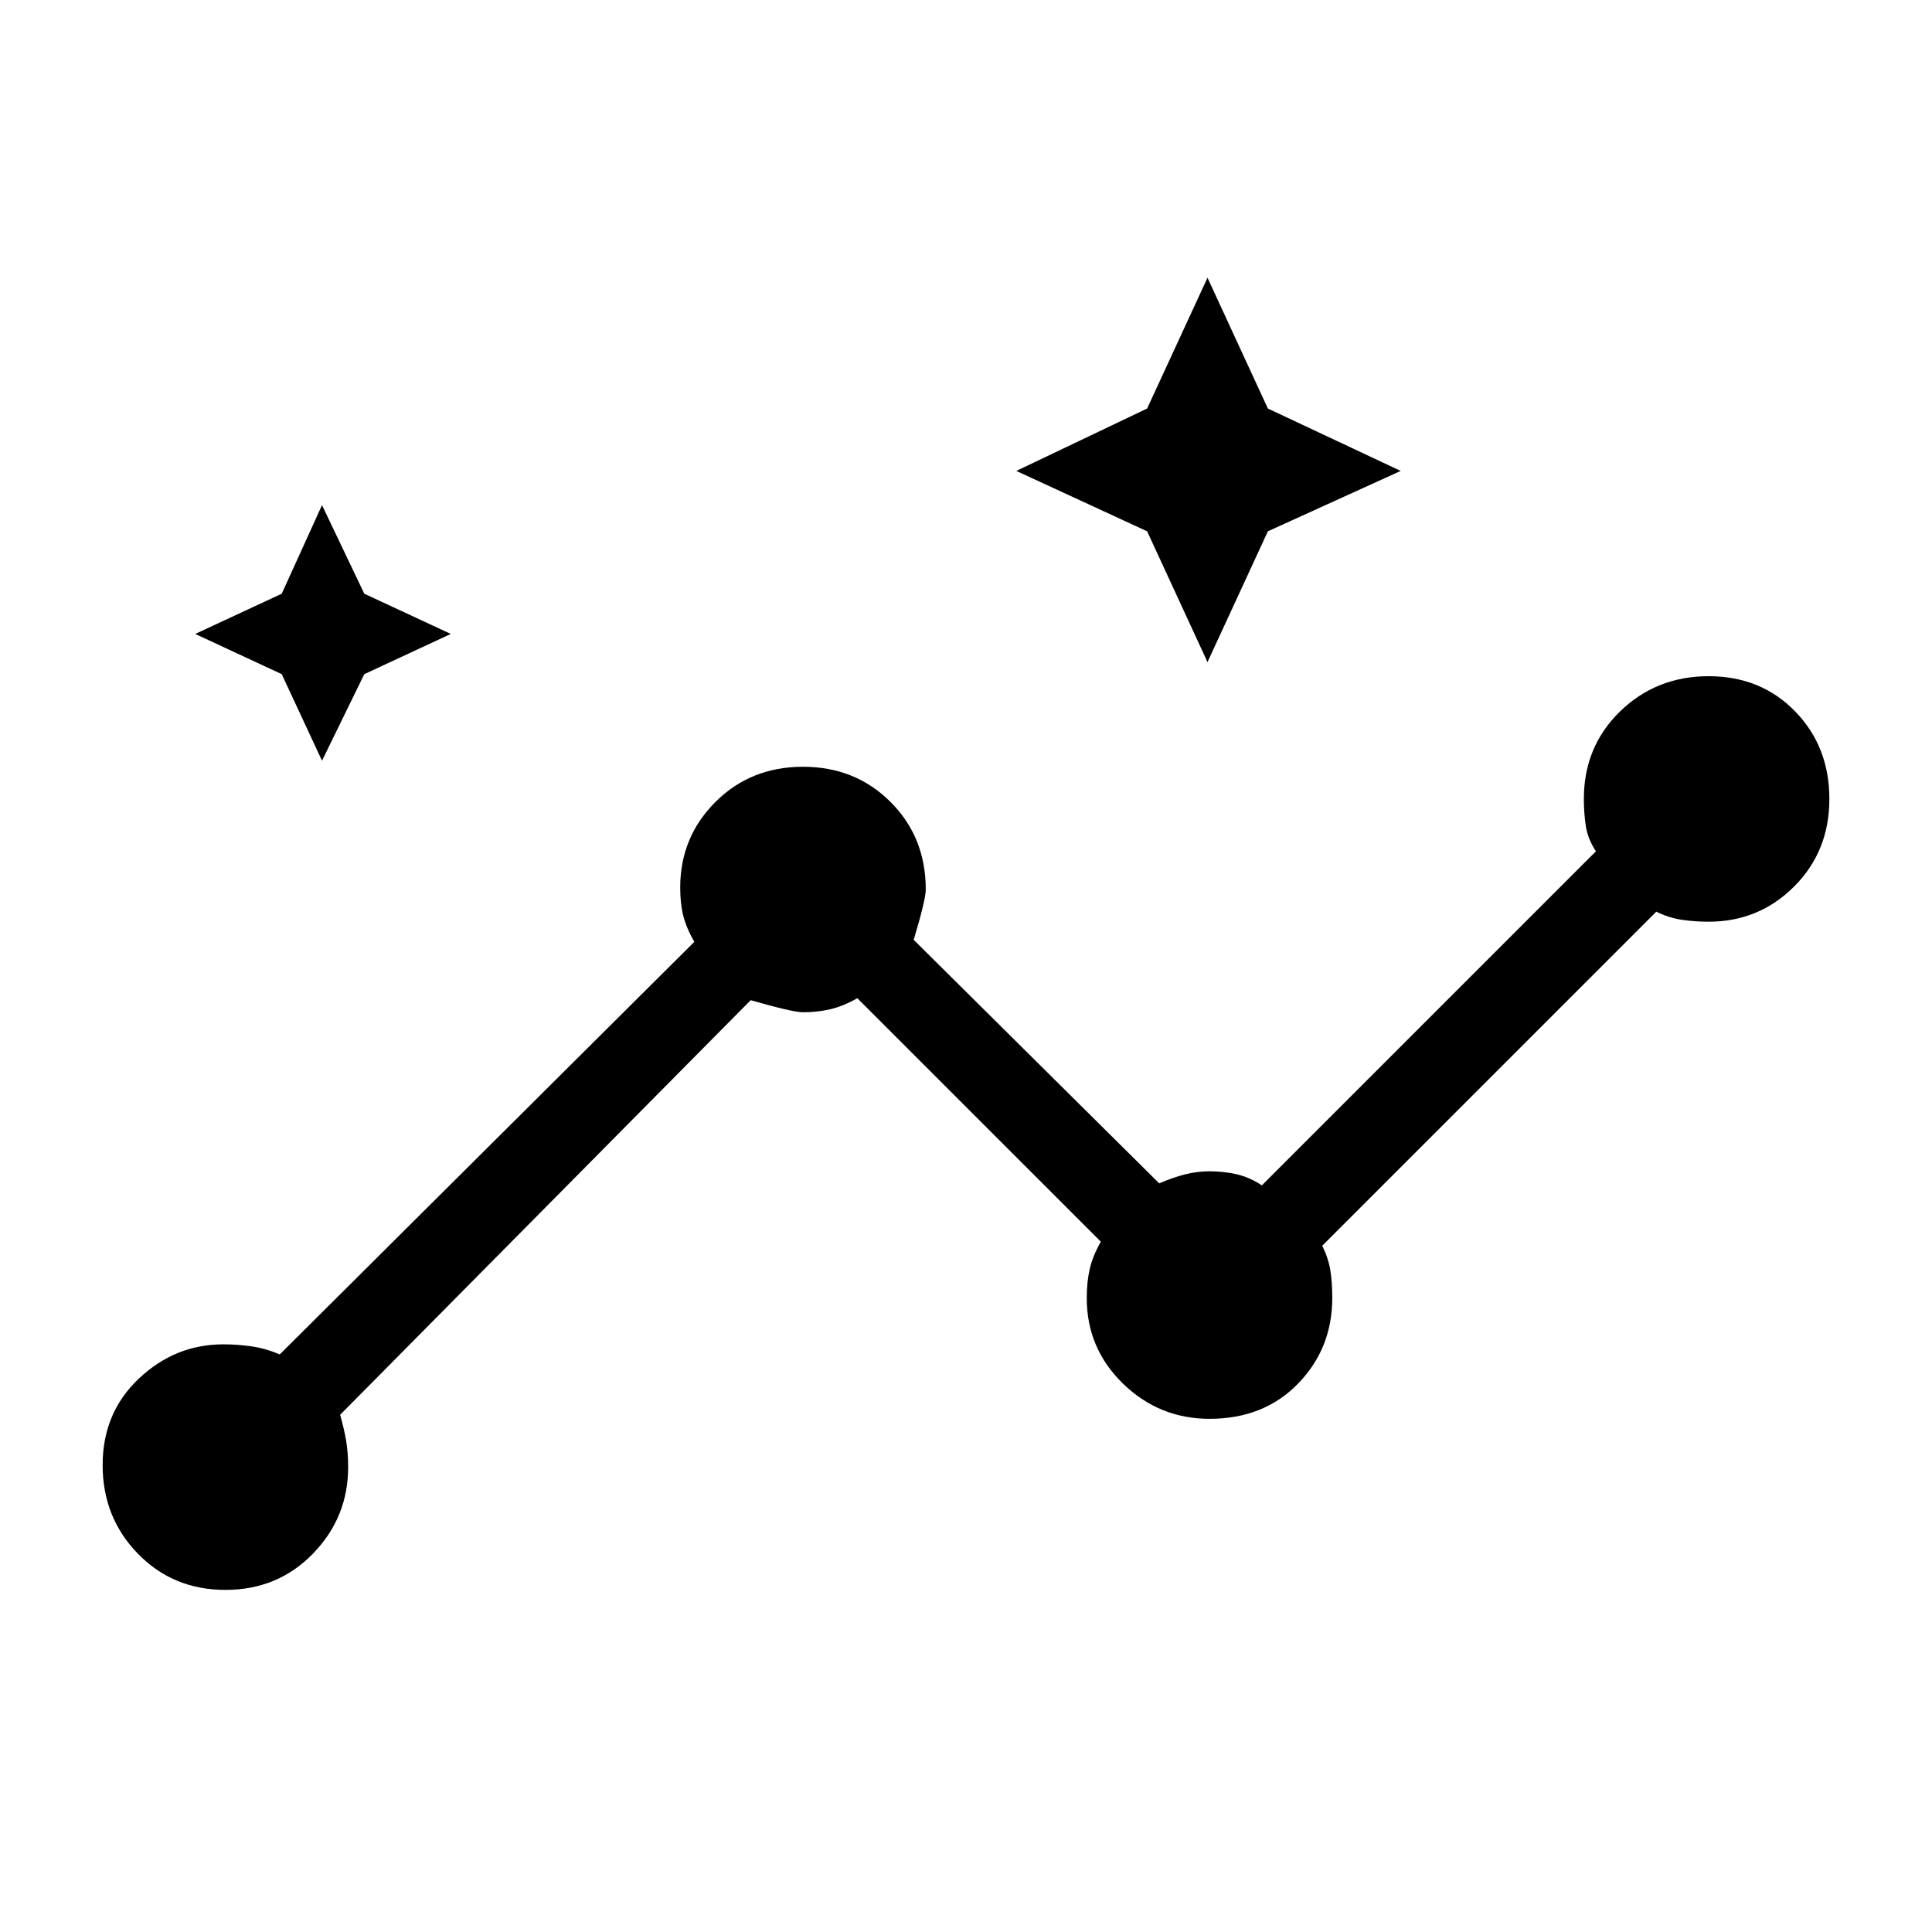 <svg xmlns="http://www.w3.org/2000/svg" height="40" width="40"><path d="M4.667 32.917q-1.084 0-1.813-.75-.729-.75-.729-1.834 0-1.083.75-1.791.75-.709 1.75-.709.292 0 .583.042.292.042.584.167l8.583-8.542q-.167-.292-.229-.542-.063-.25-.063-.583 0-1.042.729-1.771.73-.729 1.813-.729t1.813.729q.729.729.729 1.813 0 .208-.25 1.041L24 24.5q.292-.125.542-.188.25-.062.5-.062.291 0 .562.062.271.063.521.23l6.917-6.917q-.167-.25-.209-.521-.041-.271-.041-.562 0-1.084.75-1.813.75-.729 1.833-.729t1.792.729q.708.729.708 1.813 0 1.083-.729 1.812-.729.729-1.771.729-.292 0-.563-.041-.27-.042-.52-.167l-6.917 6.917q.125.25.167.5.041.25.041.583 0 1.042-.708 1.771-.708.729-1.833.729-1.042 0-1.792-.729t-.75-1.771q0-.333.062-.604.063-.271.23-.563l-5.042-5.041q-.292.166-.562.229-.271.062-.563.062-.208 0-1.083-.25l-8.5 8.584q.083.291.125.541.041.25.041.542 0 1.042-.729 1.792t-1.812.75Zm2-17.167-.834-1.792-1.791-.833 1.791-.833.834-1.834.875 1.834 1.791.833-1.791.833ZM25 13.708 23.75 11l-2.708-1.25 2.708-1.292L25 5.75l1.25 2.708L29 9.75 26.25 11Z"/></svg>